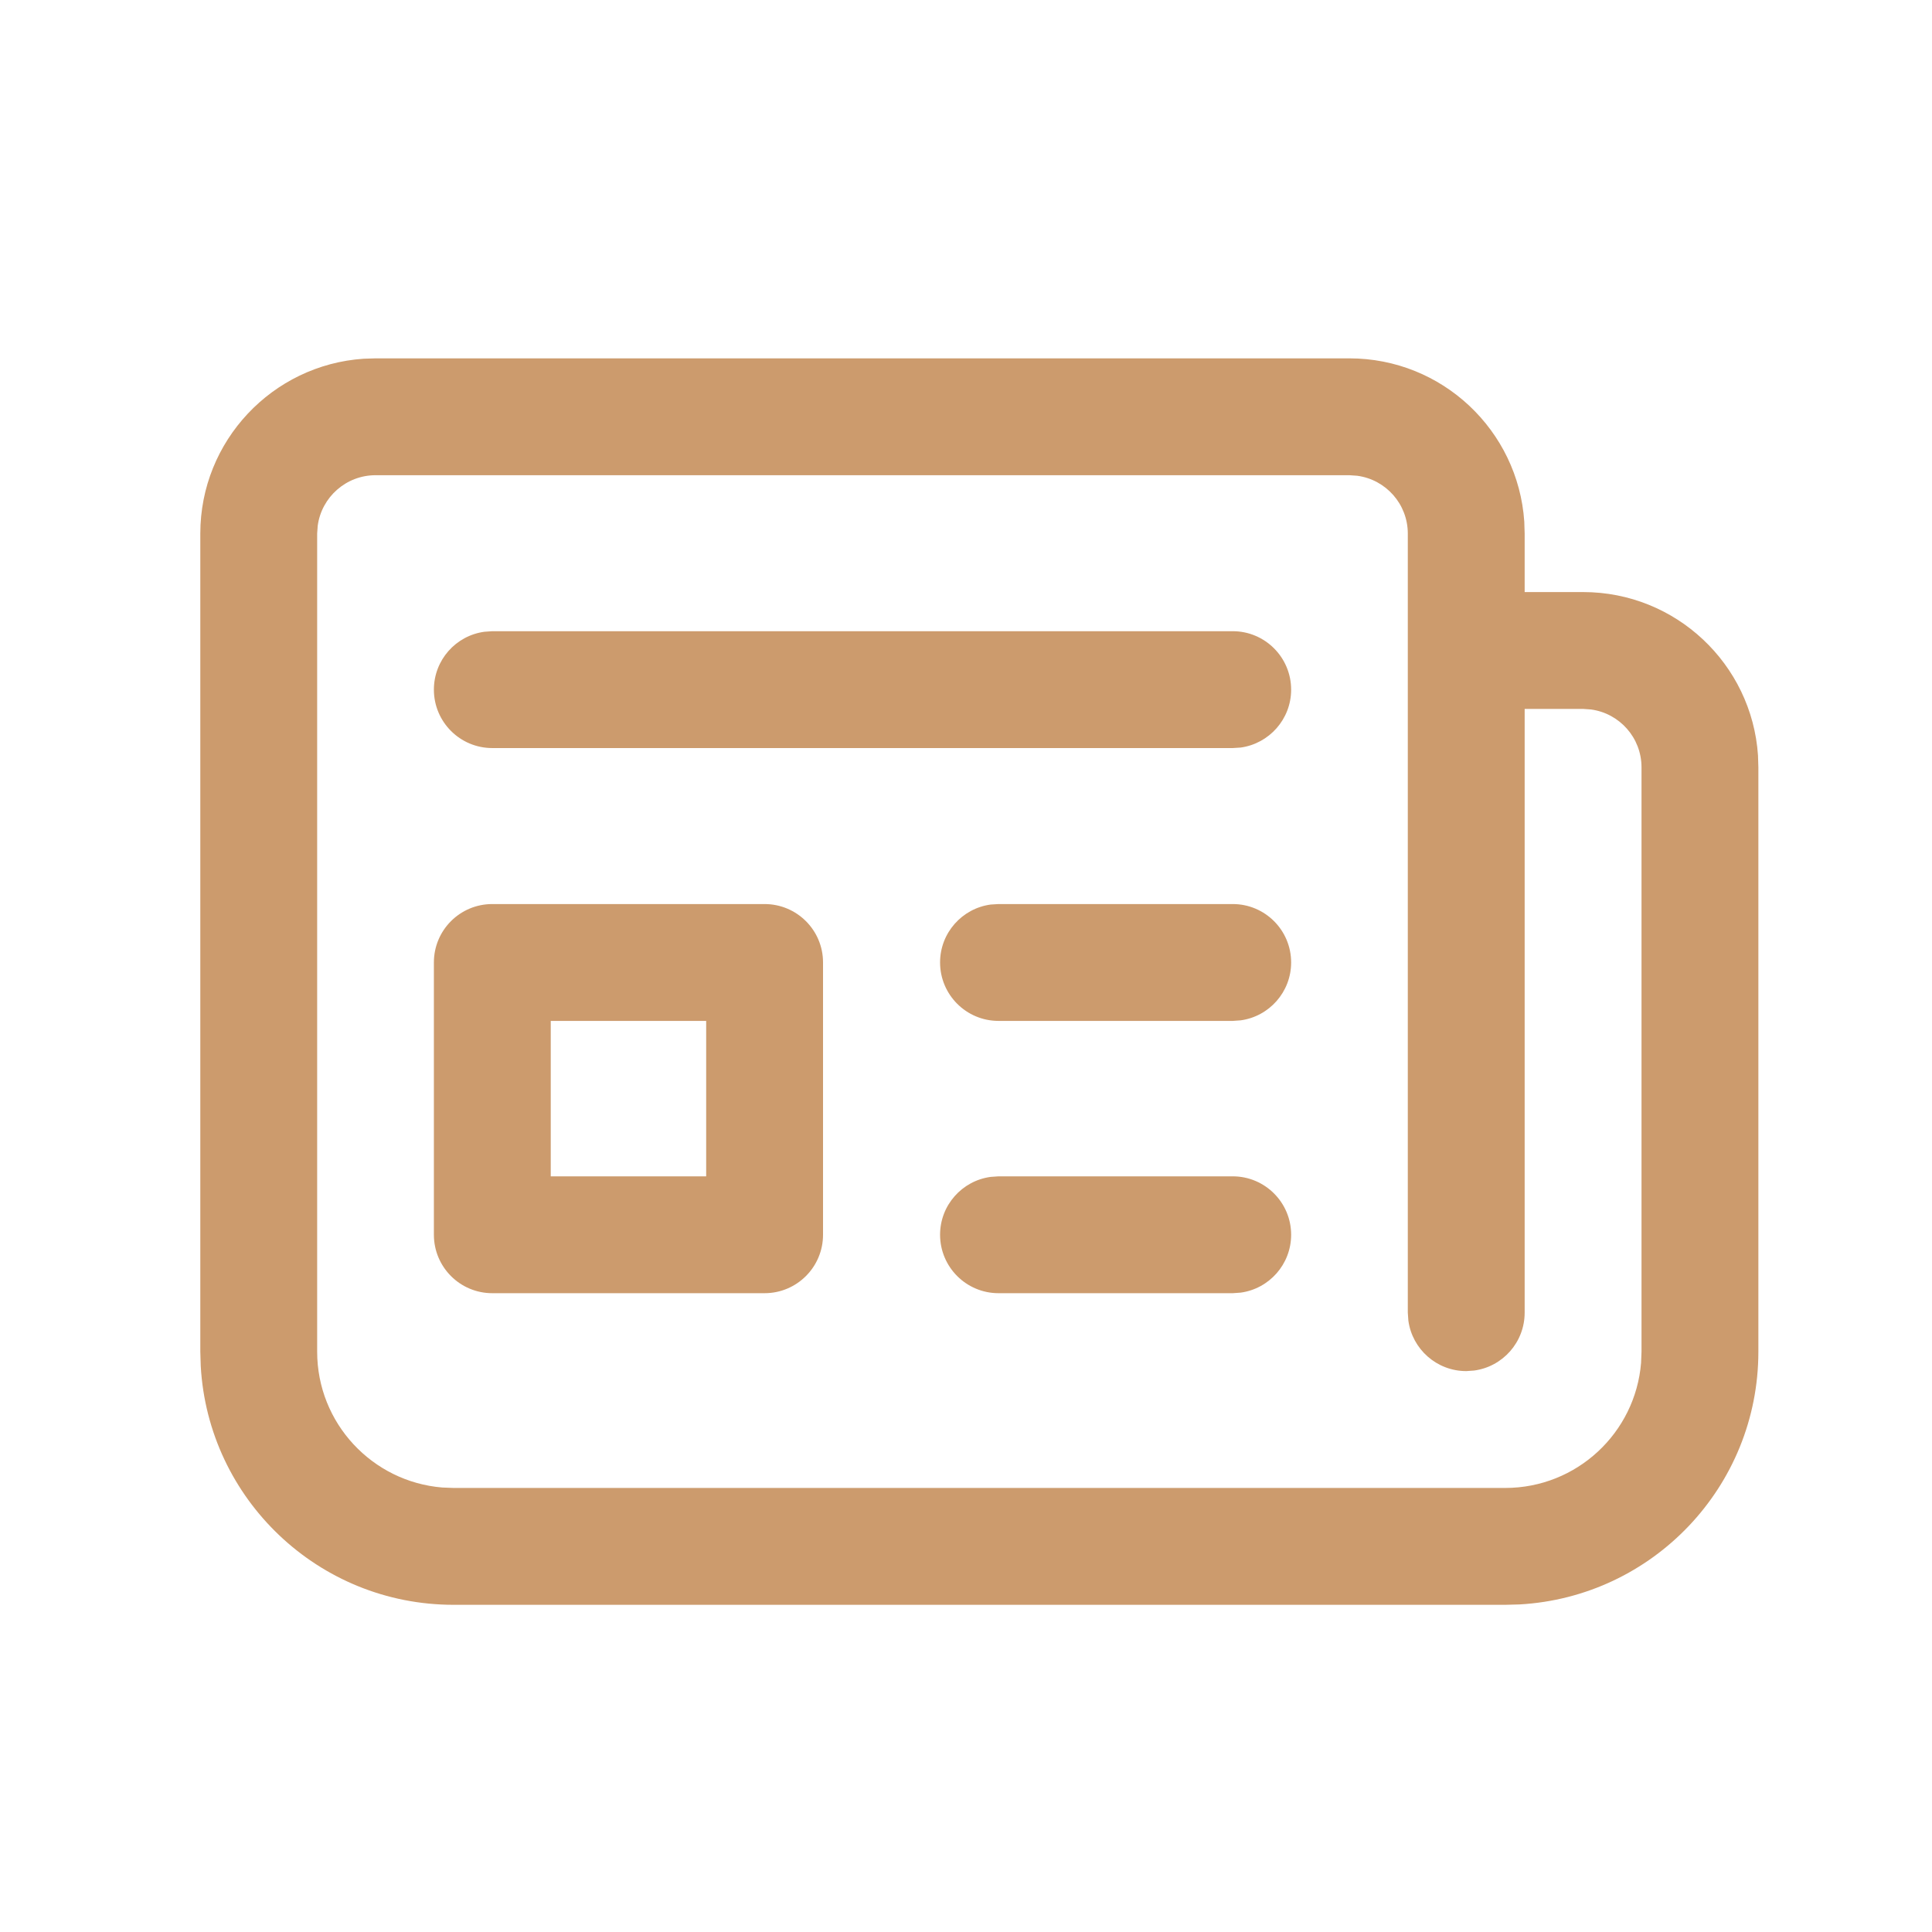 <svg width="31" height="31" viewBox="0 0 31 31" fill="none" xmlns="http://www.w3.org/2000/svg">
<path d="M24.152 25.75H7.277C5.111 25.75 3.34 24.054 3.221 21.918L3.214 21.688V8.562C3.214 7.074 4.371 5.855 5.834 5.756L6.027 5.75H21.652C23.14 5.75 24.359 6.906 24.458 8.37L24.464 8.562V9.5H25.402C26.89 9.5 28.109 10.656 28.208 12.12L28.214 12.312V21.688C28.214 23.854 26.519 25.624 24.382 25.744L24.152 25.75H7.277H24.152ZM7.277 23.875H24.152C25.3 23.875 26.241 22.991 26.332 21.867L26.339 21.688V12.312C26.339 11.838 25.987 11.446 25.529 11.384L25.402 11.375H24.464V21.062C24.464 21.537 24.112 21.929 23.654 21.991L23.527 22C23.052 22 22.66 21.647 22.598 21.19L22.589 21.062V8.562C22.589 8.088 22.237 7.696 21.779 7.634L21.652 7.625H6.027C5.552 7.625 5.16 7.978 5.098 8.435L5.089 8.562V21.688C5.089 22.835 5.973 23.776 7.097 23.868L7.277 23.875H24.152H7.277ZM16.022 18.875H19.78C20.297 18.875 20.717 19.295 20.717 19.812C20.717 20.287 20.364 20.679 19.907 20.741L19.78 20.75H16.022C15.504 20.75 15.084 20.33 15.084 19.812C15.084 19.338 15.437 18.946 15.895 18.884L16.022 18.875H19.78H16.022ZM12.268 14.506C12.786 14.506 13.206 14.925 13.206 15.443V19.812C13.206 20.33 12.786 20.75 12.268 20.75H7.899C7.381 20.75 6.962 20.33 6.962 19.812V15.443C6.962 14.925 7.381 14.506 7.899 14.506H12.268ZM11.331 16.381H8.837V18.875H11.331V16.381ZM16.022 14.506H19.78C20.297 14.506 20.717 14.925 20.717 15.443C20.717 15.918 20.364 16.31 19.907 16.372L19.78 16.381H16.022C15.504 16.381 15.084 15.961 15.084 15.443C15.084 14.969 15.437 14.576 15.895 14.514L16.022 14.506H19.78H16.022ZM7.899 10.128H19.78C20.297 10.128 20.717 10.548 20.717 11.066C20.717 11.54 20.364 11.932 19.907 11.995L19.78 12.003H7.899C7.381 12.003 6.962 11.583 6.962 11.066C6.962 10.591 7.314 10.199 7.772 10.137L7.899 10.128H19.78H7.899Z" fill="#CC9B6D"/>
</svg>
